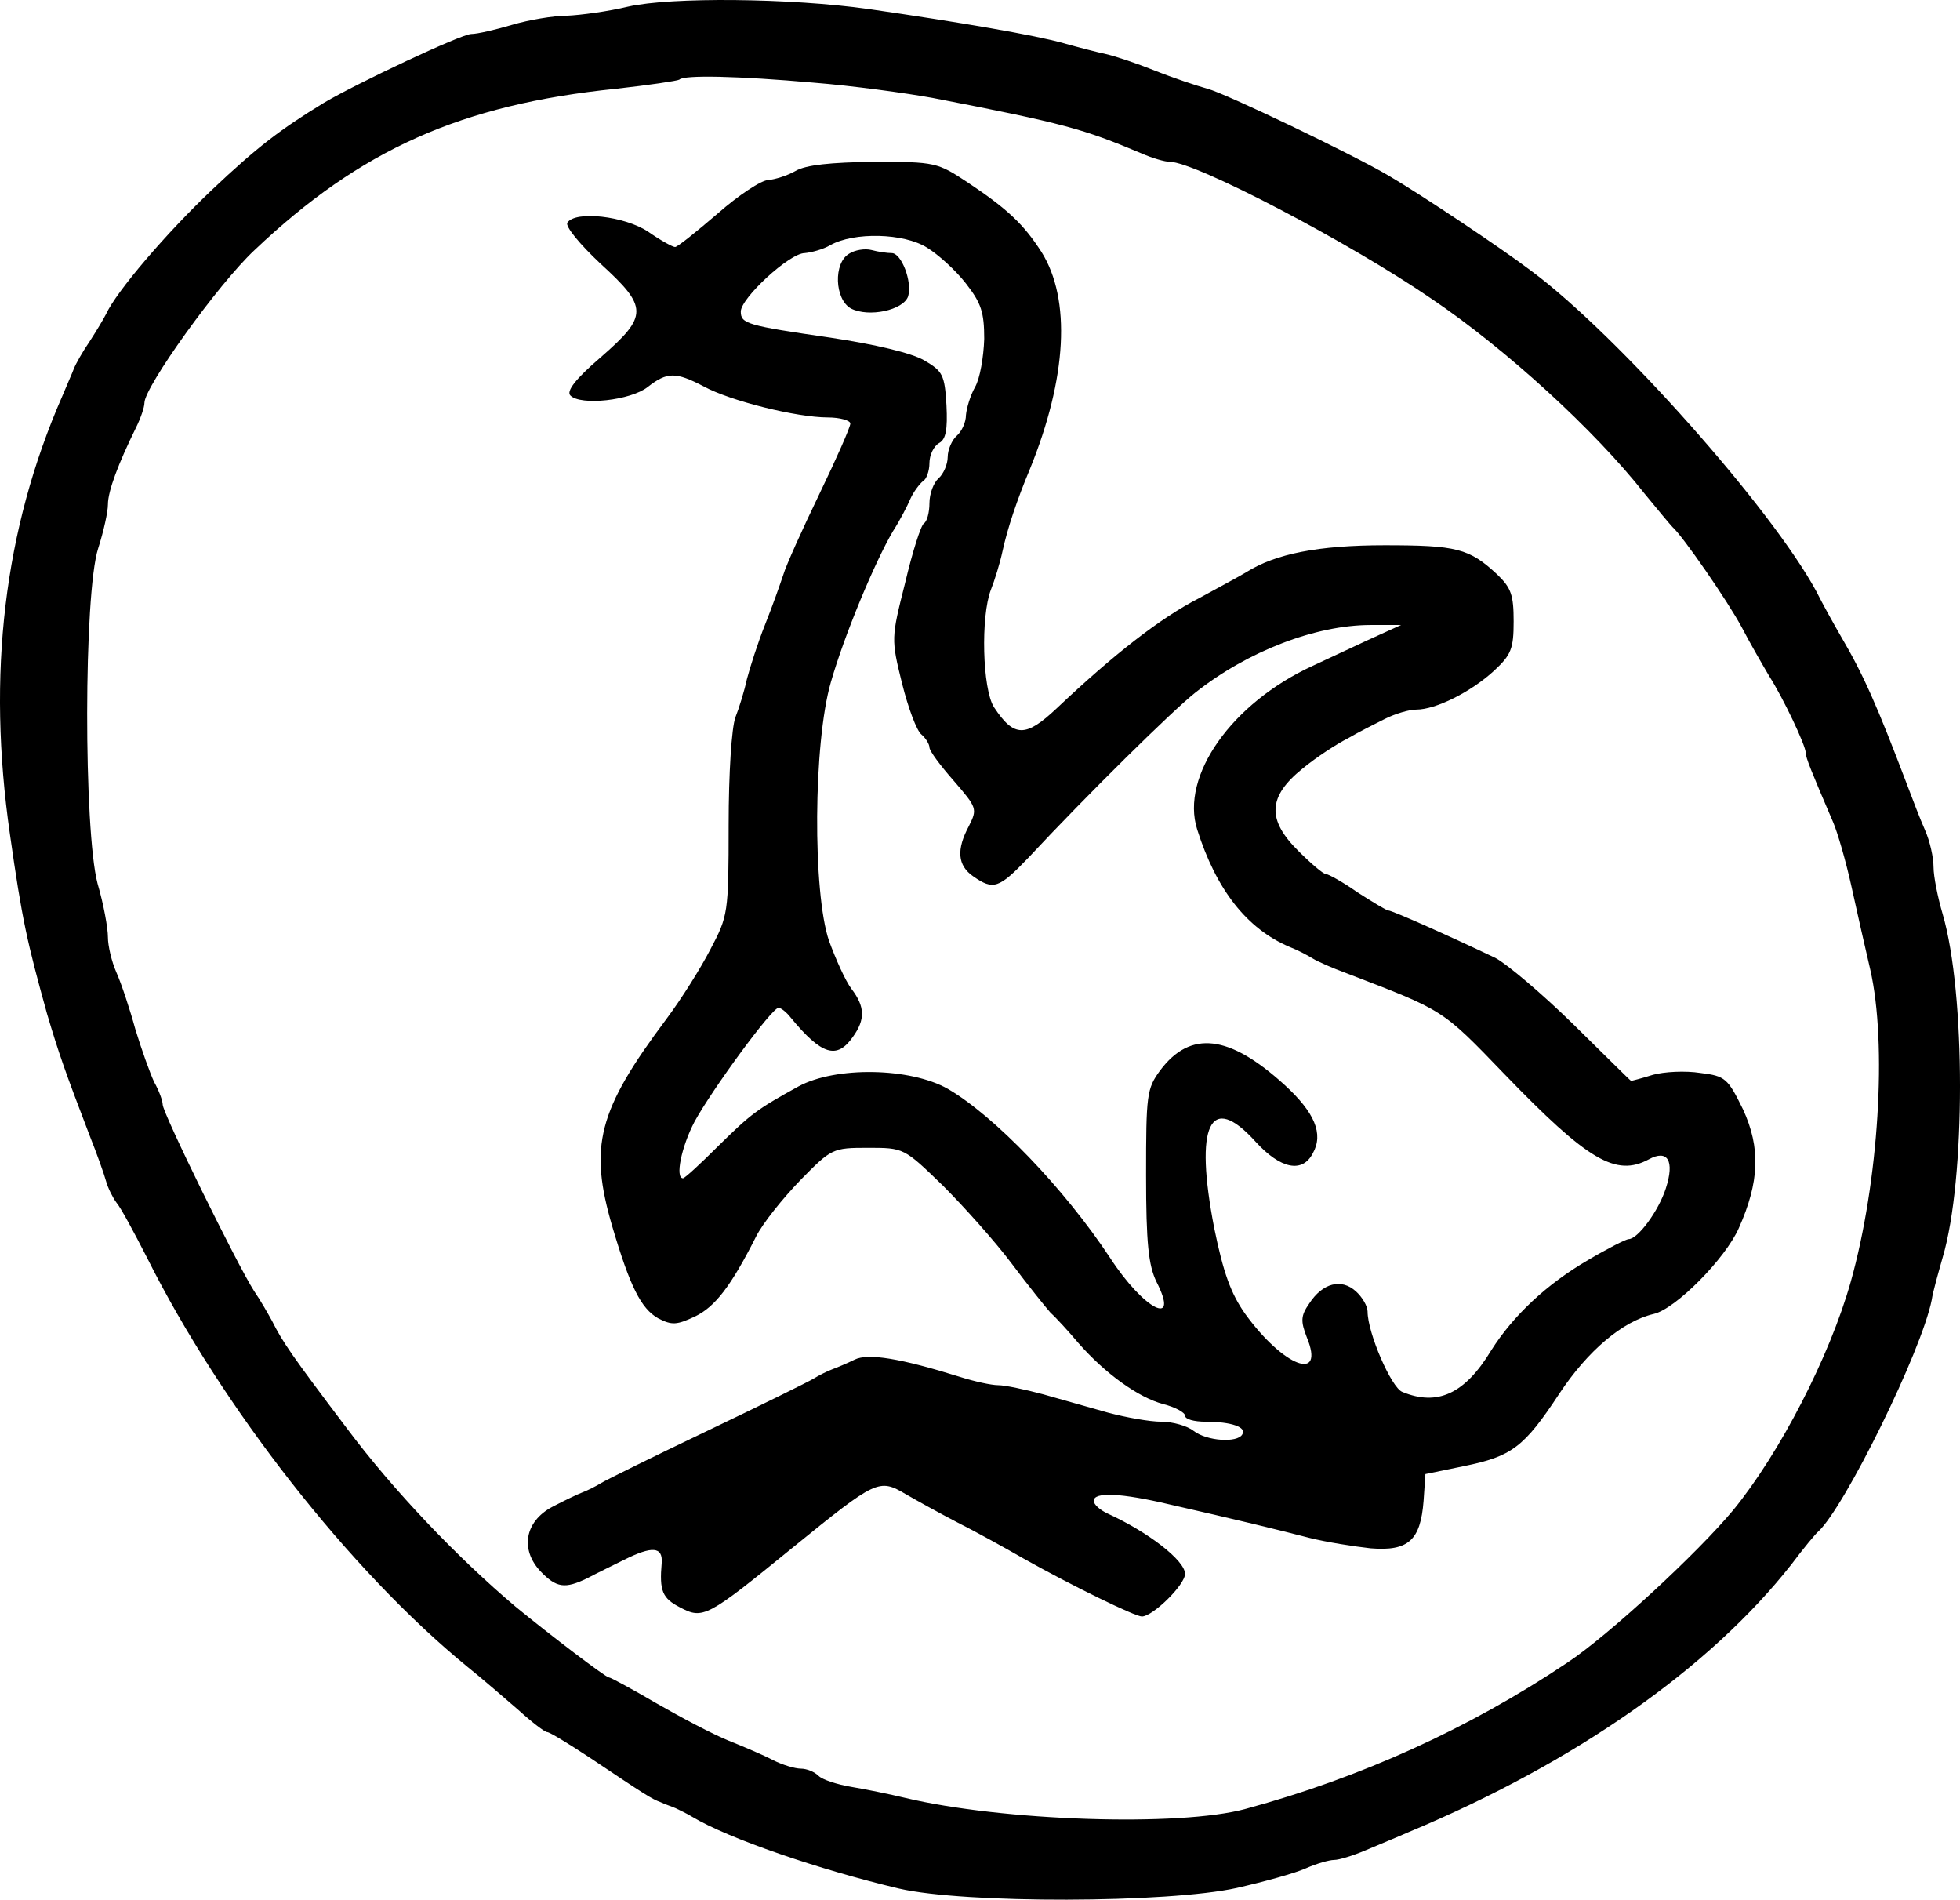 <?xml version="1.0" encoding="UTF-8" standalone="no"?>
<svg
   xmlns:dc="http://purl.org/dc/elements/1.1/"
   xmlns:cc="http://creativecommons.org/ns#"
   xmlns:rdf="http://www.w3.org/1999/02/22-rdf-syntax-ns#"
   xmlns:svg="http://www.w3.org/2000/svg"
   xmlns="http://www.w3.org/2000/svg"
   xmlns:sodipodi="http://sodipodi.sourceforge.net/DTD/sodipodi-0.dtd"
   xmlns:inkscape="http://www.inkscape.org/namespaces/inkscape"
   version="1.0"
   width="322.086pt"
   height="312.111pt"
   viewBox="0 0 322.086 312.111"
   preserveAspectRatio="xMidYMid meet"
   id="svg12"
   sodipodi:docname="E9.svg"
   inkscape:version="0.92.4 (5da689c313, 2019-01-14)">
  <defs
     id="defs16" />
  <sodipodi:namedview
     pagecolor="#ffffff"
     bordercolor="#666666"
     borderopacity="1"
     objecttolerance="10"
     gridtolerance="10"
     guidetolerance="10"
     inkscape:pageopacity="0"
     inkscape:pageshadow="2"
     inkscape:window-width="1920"
     inkscape:window-height="1017"
     id="namedview14"
     showgrid="false"
     fit-margin-top="0"
     fit-margin-left="0"
     fit-margin-right="0"
     fit-margin-bottom="0"
     inkscape:zoom="0.48760331"
     inkscape:cx="-303.78115"
     inkscape:cy="212.03433"
     inkscape:window-x="-8"
     inkscape:window-y="-8"
     inkscape:window-maximized="1"
     inkscape:current-layer="svg12" />
  <g
     transform="matrix(0.1,0,0,-0.1,-35.264,334.585)"
     id="g10"
     style="fill:#000000;stroke:none">
    <path
       d="m 1385,3335 c -33,-8 -78,-14 -101,-15 -22,0 -63,-7 -90,-15 -27,-8 -57,-15 -67,-15 -16,0 -188,-81 -242,-113 -72,-44 -110,-73 -184,-143 -75,-71 -157,-167 -174,-204 -4,-8 -16,-28 -27,-45 -11,-16 -23,-37 -26,-45 -3,-8 -12,-28 -19,-45 -96,-219 -124,-457 -86,-720 20,-141 28,-176 61,-295 19,-64 29,-93 70,-200 12,-30 24,-64 27,-75 3,-11 11,-27 17,-35 7,-8 29,-49 50,-90 123,-246 334,-515 526,-672 25,-20 63,-53 85,-72 22,-20 43,-36 47,-36 4,0 35,-19 70,-42 91,-61 102,-68 116,-73 6,-3 18,-7 25,-10 6,-3 19,-9 27,-14 60,-36 209,-87 340,-118 108,-25 442,-24 555,1 44,10 95,24 113,32 18,8 39,14 47,14 8,0 31,7 52,16 21,9 53,22 71,30 273,114 494,269 628,439 21,28 41,52 45,55 43,40 169,295 186,380 2,14 11,45 18,70 38,128 38,434 0,564 -8,27 -15,62 -15,77 0,16 -6,43 -14,61 -8,18 -21,52 -30,76 -49,129 -71,179 -108,242 -11,19 -30,53 -41,75 -74,136 -325,419 -467,525 -50,38 -185,128 -235,157 -59,35 -270,136 -298,143 -18,5 -57,18 -87,30 -30,12 -66,24 -80,27 -14,3 -45,11 -70,18 -46,13 -168,34 -320,56 -128,18 -324,20 -395,4 z m 305,-125 c 63,-5 151,-17 195,-25 217,-42 248,-51 343,-91 18,-8 39,-14 47,-14 42,0 296,-133 430,-225 123,-83 269,-217 350,-320 22,-27 43,-52 46,-55 17,-15 91,-122 114,-165 14,-27 35,-63 45,-80 23,-36 60,-114 60,-126 0,-8 9,-30 45,-114 7,-16 21,-64 30,-105 9,-41 23,-103 31,-137 28,-122 14,-349 -32,-513 C 3359,1116 3277,958 3201,865 3142,794 2996,659 2928,614 2767,506 2588,425 2400,374 c -109,-30 -401,-20 -560,18 -25,6 -64,14 -88,18 -24,4 -48,12 -54,18 -7,7 -20,12 -29,12 -10,0 -30,6 -46,14 -15,8 -48,22 -73,32 -25,10 -78,38 -118,61 -41,24 -76,43 -79,43 -5,0 -97,70 -153,116 -96,81 -201,191 -278,294 -90,119 -105,141 -122,175 -6,11 -19,34 -30,50 -27,42 -150,292 -150,306 0,6 -6,23 -14,37 -7,15 -21,54 -31,87 -9,33 -23,75 -31,93 -8,18 -14,44 -14,58 0,15 -7,54 -17,88 -23,87 -23,477 1,551 9,28 16,60 16,72 0,22 17,67 46,126 8,16 14,34 14,41 0,26 121,195 181,251 174,165 339,239 594,265 54,6 101,13 104,15 7,8 97,6 221,-5 z"
       id="path4"
       inkscape:connector-curvature="0" />
    <path
       d="m 1660,3065 c -14,-8 -34,-14 -45,-15 -11,0 -49,-25 -83,-55 -35,-30 -66,-55 -70,-55 -4,0 -24,11 -44,25 -39,26 -120,35 -133,15 -4,-6 21,-36 54,-67 79,-72 79,-86 1,-154 -42,-36 -57,-56 -50,-63 17,-17 99,-8 127,14 32,25 46,25 92,1 44,-24 153,-51 204,-51 20,0 37,-5 37,-10 0,-6 -23,-58 -51,-116 -28,-58 -55,-118 -59,-132 -5,-15 -18,-52 -30,-82 -12,-30 -25,-71 -30,-90 -4,-19 -13,-48 -19,-63 -6,-17 -11,-90 -11,-177 0,-145 -1,-149 -30,-204 -16,-31 -48,-82 -72,-114 -113,-151 -128,-209 -89,-342 29,-98 47,-134 75,-150 23,-12 31,-11 61,3 33,16 59,50 100,131 11,22 44,63 73,93 51,52 53,53 111,53 59,0 59,0 123,-62 35,-35 86,-92 113,-128 27,-36 56,-72 64,-81 9,-8 30,-31 46,-50 44,-50 98,-89 139,-100 20,-5 36,-14 36,-19 0,-6 15,-10 34,-10 42,0 68,-9 60,-21 -8,-14 -58,-11 -80,6 -10,8 -34,15 -53,15 -19,0 -58,7 -88,15 -29,8 -77,22 -106,30 -30,8 -63,15 -74,15 -11,0 -39,6 -64,14 -96,30 -150,39 -172,28 -12,-6 -29,-13 -37,-16 -8,-3 -22,-10 -30,-15 -8,-5 -87,-44 -175,-86 -88,-42 -167,-81 -175,-86 -8,-5 -22,-12 -30,-15 -8,-3 -31,-14 -50,-24 -45,-24 -53,-70 -19,-106 26,-27 40,-29 77,-11 15,8 42,21 60,30 46,23 64,22 62,-5 -4,-46 1,-58 30,-73 38,-20 44,-17 185,98 138,112 142,114 186,88 19,-11 57,-32 84,-46 28,-14 77,-41 110,-60 80,-45 183,-95 194,-95 18,0 71,52 71,70 0,22 -61,69 -127,99 -13,6 -23,15 -23,21 0,15 45,13 125,-6 110,-25 176,-41 230,-55 28,-7 73,-14 100,-17 62,-5 82,13 87,78 l 3,44 63,13 c 79,16 99,31 157,119 47,71 104,119 155,131 36,8 118,91 140,141 34,76 36,132 7,195 -25,51 -29,55 -70,60 -25,4 -60,2 -78,-3 -19,-6 -35,-10 -36,-10 -1,0 -43,42 -95,93 -51,50 -109,99 -128,109 -82,39 -170,78 -176,78 -3,0 -26,14 -51,30 -24,17 -48,30 -52,30 -4,0 -24,17 -44,37 -53,52 -51,90 6,136 23,19 57,41 75,50 17,10 45,24 61,32 16,8 39,15 51,15 32,0 90,29 128,64 28,26 32,36 32,81 0,43 -4,55 -27,77 -46,43 -67,48 -185,48 -109,0 -179,-14 -227,-44 -8,-5 -43,-24 -78,-43 -63,-32 -141,-93 -234,-181 -51,-48 -70,-48 -103,2 -19,30 -22,149 -5,193 6,15 15,44 19,63 8,37 24,85 45,135 61,150 68,279 19,357 -29,45 -55,70 -121,114 -50,33 -53,34 -155,34 -70,-1 -111,-5 -128,-15 z m 216,-126 c 18,-11 47,-37 64,-59 25,-32 30,-47 30,-91 -1,-30 -7,-65 -15,-79 -8,-14 -14,-35 -15,-46 0,-12 -7,-27 -15,-34 -8,-7 -15,-23 -15,-35 0,-12 -7,-28 -15,-35 -8,-7 -15,-25 -15,-41 0,-15 -4,-30 -9,-33 -5,-3 -19,-47 -31,-98 -23,-91 -23,-92 -5,-165 10,-40 24,-78 32,-84 7,-6 13,-16 13,-21 0,-6 18,-30 40,-55 38,-44 39,-46 25,-74 -21,-39 -19,-65 7,-83 33,-23 42,-20 90,30 97,104 237,242 275,272 86,68 198,111 288,111 h 50 l -55,-25 c -30,-14 -71,-33 -90,-42 -133,-61 -218,-181 -190,-269 31,-98 81,-163 152,-193 13,-5 30,-14 38,-19 8,-5 33,-16 55,-24 161,-62 156,-58 260,-166 137,-142 183,-169 237,-140 31,17 43,-2 28,-48 -12,-37 -46,-83 -61,-83 -4,0 -34,-15 -66,-34 -69,-40 -124,-92 -160,-149 -43,-71 -88,-92 -146,-68 -18,7 -57,97 -57,132 0,9 -9,24 -19,33 -24,22 -55,14 -77,-20 -14,-20 -14,-29 -4,-55 31,-75 -38,-49 -101,38 -24,34 -36,68 -51,141 -33,170 -7,225 68,142 41,-45 77,-52 94,-19 18,32 3,67 -46,112 -91,83 -155,91 -205,24 -22,-30 -23,-40 -23,-172 0,-112 4,-148 17,-175 39,-76 -20,-47 -76,39 -76,115 -191,234 -267,278 -62,35 -184,37 -245,4 -69,-38 -78,-45 -132,-98 -29,-29 -55,-53 -58,-53 -13,0 -3,51 19,93 29,53 127,187 138,187 4,0 13,-7 20,-16 51,-62 76,-69 102,-32 21,29 20,50 -2,79 -10,13 -26,49 -37,79 -27,79 -26,325 3,425 22,77 72,197 102,248 11,17 24,42 29,54 5,11 15,24 20,28 6,3 11,17 11,30 0,13 7,28 16,33 11,6 14,22 12,62 -3,50 -6,56 -37,74 -21,12 -80,26 -153,37 -138,20 -148,23 -148,43 0,22 80,96 105,96 11,1 30,6 42,13 39,22 121,20 159,-4 z"
       id="path6"
       inkscape:connector-curvature="0" />
    <path
       d="m 1748,2929 c -26,-15 -24,-75 3,-90 29,-15 86,-3 94,20 7,24 -11,71 -27,71 -7,0 -22,2 -33,5 -11,3 -28,0 -37,-6 z"
       id="path8"
       inkscape:connector-curvature="0" />
  </g>
</svg>
